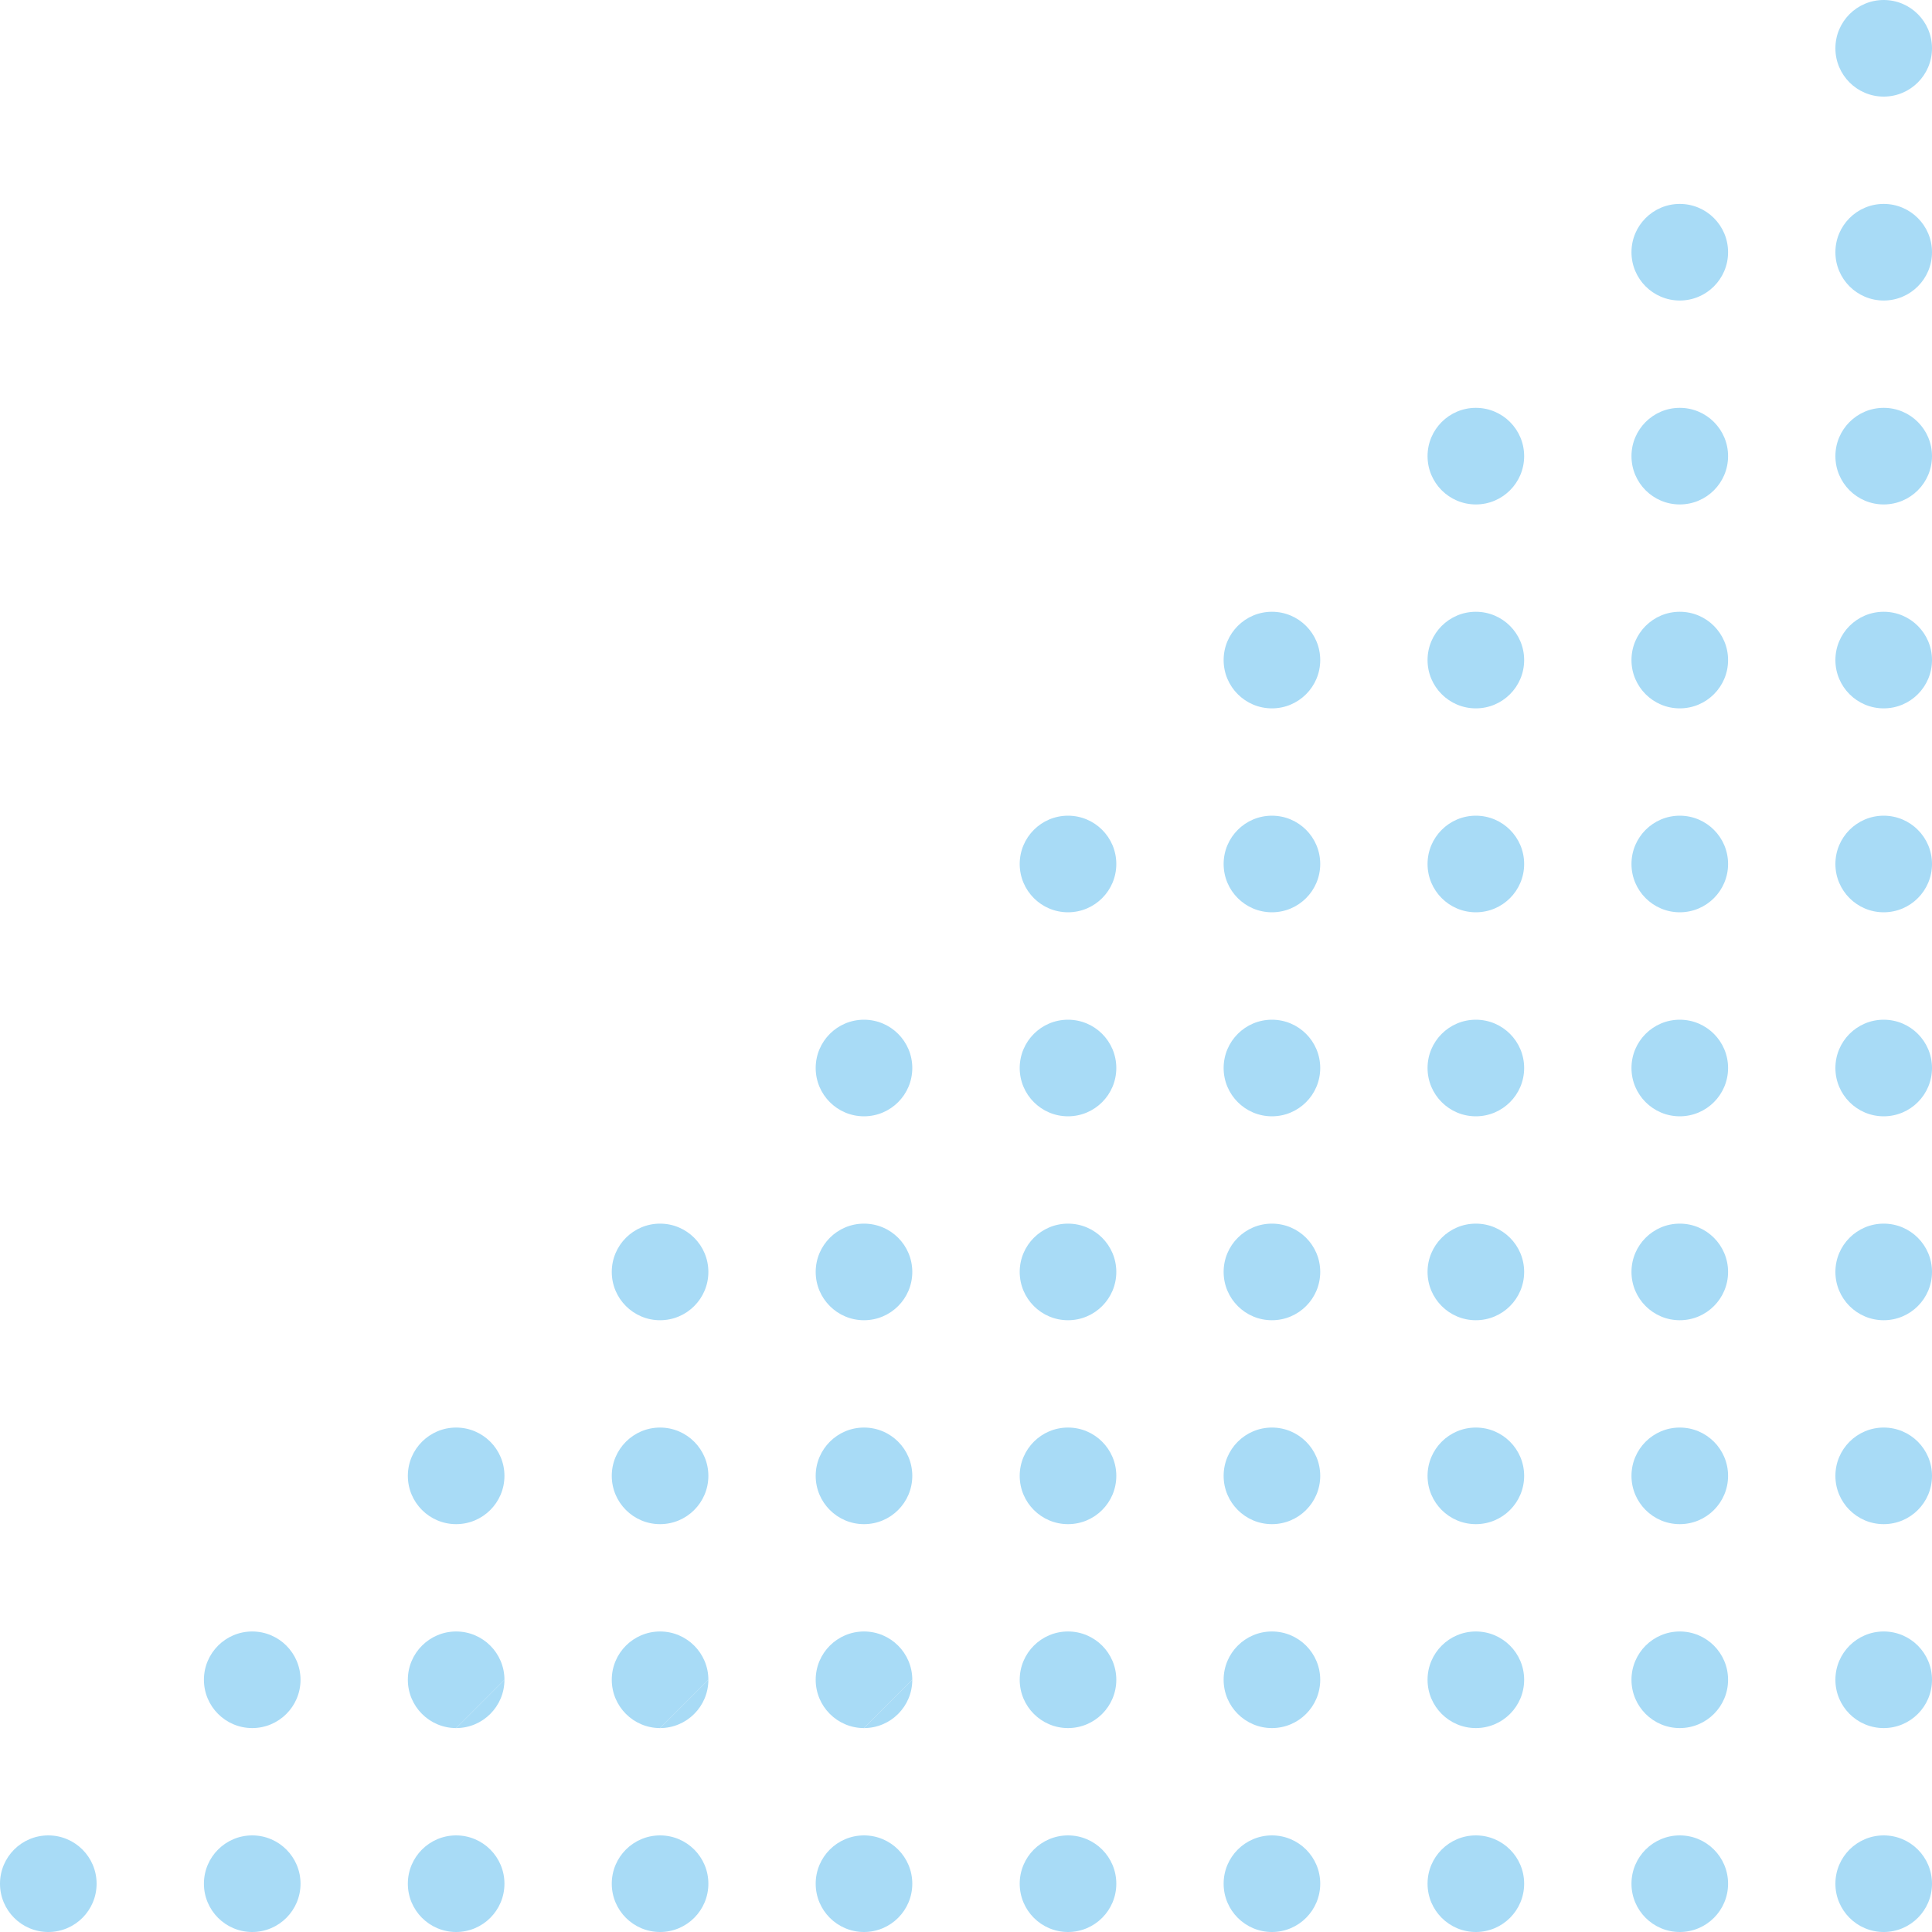 <?xml version="1.0" encoding="utf-8"?>
<!-- Generator: Adobe Illustrator 27.8.1, SVG Export Plug-In . SVG Version: 6.00 Build 0)  -->
<svg version="1.1" id="Layer_1" xmlns="http://www.w3.org/2000/svg" xmlns:xlink="http://www.w3.org/1999/xlink" x="0px" y="0px"
	 viewBox="0 0 200 200" style="enable-background:new 0 0 200 200;" xml:space="preserve">
<style type="text/css">
	.st0{fill:#A8DBF6;}
</style>
<circle class="st0" cx="195" cy="5" r="5"/>
<circle class="st0" cx="195" cy="26.11" r="5"/>
<circle class="st0" cx="195" cy="47.22" r="5"/>
<circle class="st0" cx="195" cy="68.33" r="5"/>
<circle class="st0" cx="195" cy="89.44" r="5"/>
<circle class="st0" cx="195" cy="173.89" r="5"/>
<circle class="st0" cx="195" cy="152.78" r="5"/>
<circle class="st0" cx="195" cy="131.67" r="5"/>
<circle class="st0" cx="195" cy="110.56" r="5"/>
<circle class="st0" cx="195" cy="195" r="5"/>
<circle class="st0" cx="5" cy="195" r="5"/>
<circle class="st0" cx="173.89" cy="26.11" r="5"/>
<circle class="st0" cx="173.89" cy="47.22" r="5"/>
<circle class="st0" cx="173.89" cy="68.33" r="5"/>
<circle class="st0" cx="173.89" cy="89.44" r="5"/>
<circle class="st0" cx="173.89" cy="173.89" r="5"/>
<circle class="st0" cx="173.89" cy="152.78" r="5"/>
<circle class="st0" cx="173.89" cy="131.67" r="5"/>
<circle class="st0" cx="173.89" cy="110.56" r="5"/>
<circle class="st0" cx="173.89" cy="195" r="5"/>
<circle class="st0" cx="26.11" cy="195" r="5"/>
<circle class="st0" cx="47.22" cy="195" r="5"/>
<circle class="st0" cx="68.33" cy="195" r="5"/>
<circle class="st0" cx="152.78" cy="195" r="5"/>
<circle class="st0" cx="131.67" cy="195" r="5"/>
<circle class="st0" cx="110.56" cy="195" r="5"/>
<circle class="st0" cx="89.44" cy="195" r="5"/>
<circle class="st0" cx="152.78" cy="68.33" r="5"/>
<circle class="st0" cx="152.78" cy="89.44" r="5"/>
<circle class="st0" cx="152.78" cy="110.56" r="5"/>
<circle class="st0" cx="152.78" cy="173.89" r="5"/>
<circle class="st0" cx="152.78" cy="152.78" r="5"/>
<circle class="st0" cx="152.78" cy="131.67" r="5"/>
<circle class="st0" cx="152.78" cy="47.22" r="5"/>
<circle class="st0" cx="131.67" cy="68.33" r="5"/>
<circle class="st0" cx="131.67" cy="89.44" r="5"/>
<circle class="st0" cx="131.67" cy="110.56" r="5"/>
<circle class="st0" cx="131.67" cy="173.89" r="5"/>
<circle class="st0" cx="131.67" cy="152.78" r="5"/>
<circle class="st0" cx="131.67" cy="131.67" r="5"/>
<circle class="st0" cx="110.56" cy="89.44" r="5"/>
<circle class="st0" cx="110.56" cy="110.56" r="5"/>
<circle class="st0" cx="110.56" cy="173.89" r="5"/>
<circle class="st0" cx="110.56" cy="152.78" r="5"/>
<circle class="st0" cx="110.56" cy="131.67" r="5"/>
<path class="st0" d="M89.44,178.89c-2.76,0-5-2.24-5-5c0-2.76,2.24-5,5-5c2.76,0,5,2.24,5,5"/>
<path class="st0" d="M94.44,173.89c0,2.76-2.24,5-5,5"/>
<path class="st0" d="M94.44,152.78c0,2.76-2.24,5-5,5c-2.76,0-5-2.24-5-5c0-2.76,2.24-5,5-5C92.21,147.78,94.44,150.02,94.44,152.78
	"/>
<path class="st0" d="M94.44,131.67c0,2.76-2.24,5-5,5c-2.76,0-5-2.24-5-5c0-2.76,2.24-5,5-5C92.21,126.67,94.44,128.91,94.44,131.67
	"/>
<circle class="st0" cx="89.44" cy="110.56" r="5"/>
<path class="st0" d="M68.33,178.89c-2.76,0-5-2.24-5-5c0-2.76,2.24-5,5-5c2.76,0,5,2.24,5,5"/>
<path class="st0" d="M73.33,173.89c0,2.76-2.24,5-5,5"/>
<path class="st0" d="M73.33,152.78c0,2.76-2.24,5-5,5c-2.76,0-5-2.24-5-5c0-2.76,2.24-5,5-5C71.09,147.78,73.33,150.02,73.33,152.78
	"/>
<path class="st0" d="M73.33,131.67c0,2.76-2.24,5-5,5c-2.76,0-5-2.24-5-5c0-2.76,2.24-5,5-5C71.09,126.67,73.33,128.91,73.33,131.67
	"/>
<path class="st0" d="M47.22,178.89c-2.76,0-5-2.24-5-5c0-2.76,2.24-5,5-5c2.76,0,5,2.24,5,5"/>
<path class="st0" d="M52.22,173.89c0,2.76-2.24,5-5,5"/>
<path class="st0" d="M52.22,152.78c0,2.76-2.24,5-5,5c-2.76,0-5-2.24-5-5c0-2.76,2.24-5,5-5C49.98,147.78,52.22,150.02,52.22,152.78
	"/>
<path class="st0" d="M31.11,173.89c0,2.76-2.24,5-5,5s-5-2.24-5-5c0-2.76,2.24-5,5-5S31.11,171.13,31.11,173.89"/>
</svg>
